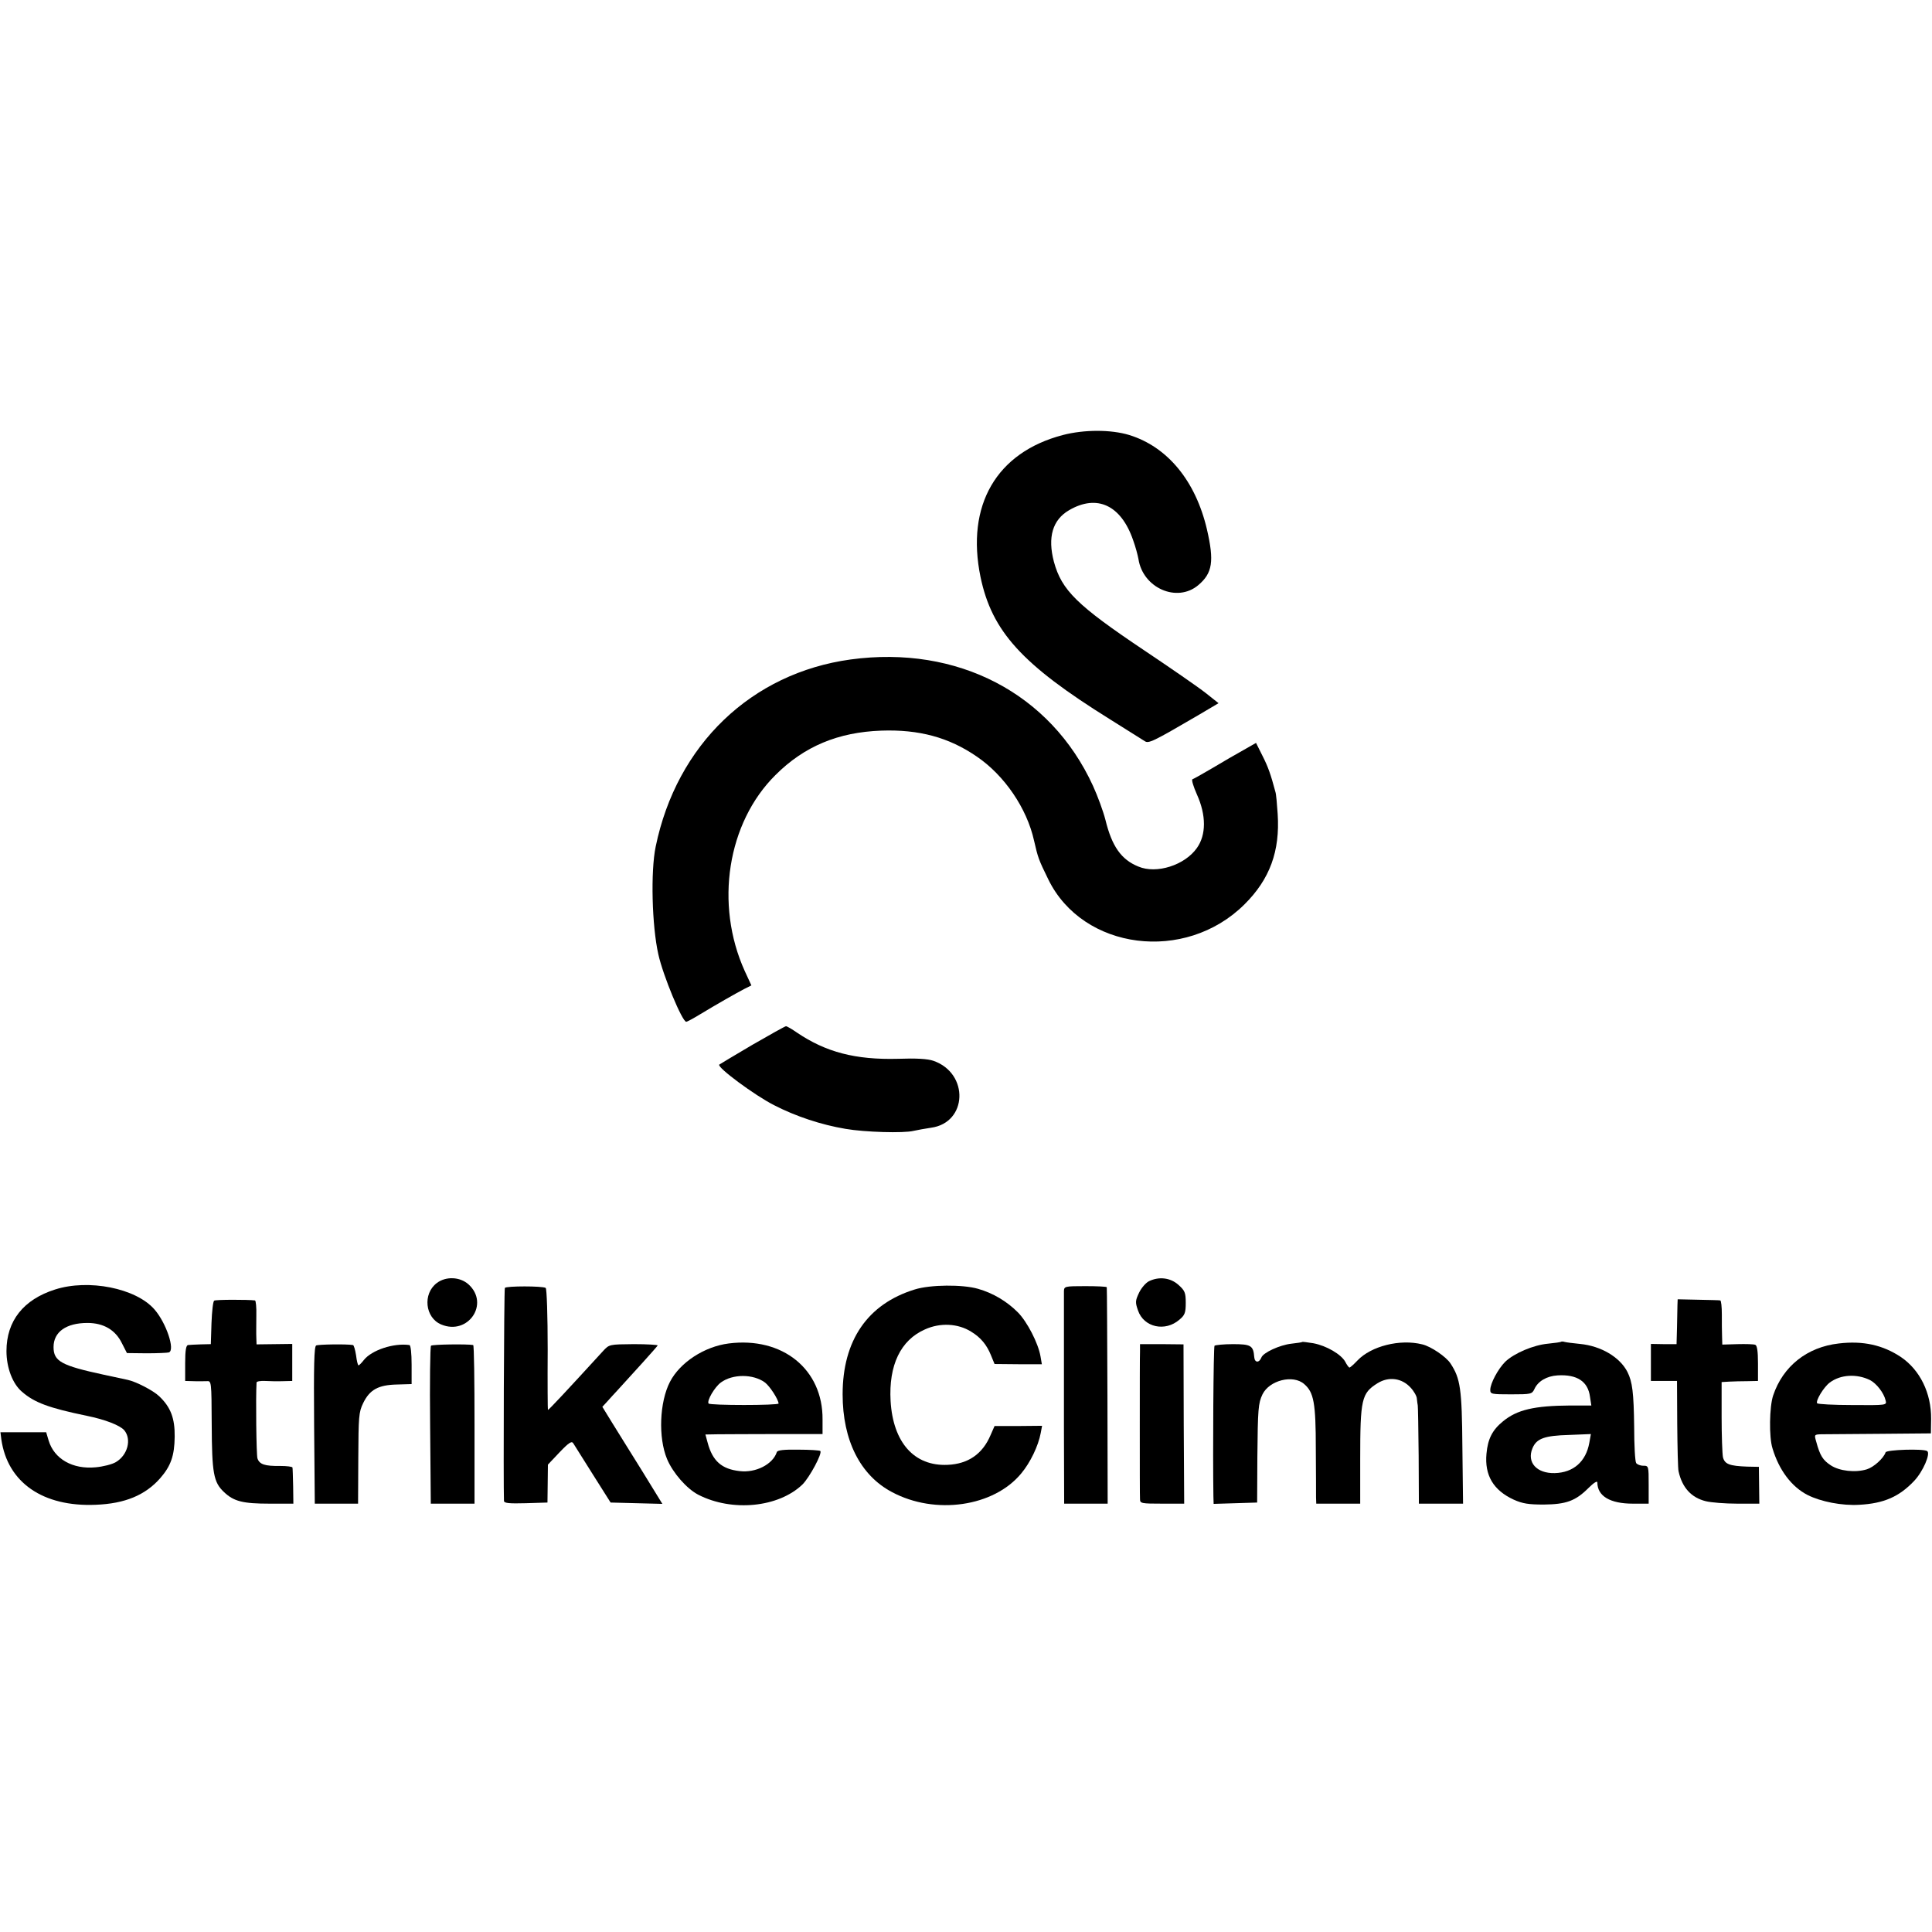 <?xml version="1.0" standalone="no"?>
<!DOCTYPE svg PUBLIC "-//W3C//DTD SVG 20010904//EN"
 "http://www.w3.org/TR/2001/REC-SVG-20010904/DTD/svg10.dtd">
<svg version="1.0" xmlns="http://www.w3.org/2000/svg"
 width="866pt" height="866pt" viewBox="0 0 866 866"
 preserveAspectRatio="xMidYMid meet">
<g transform="translate(0,866) scale(0.1,-0.1)"
fill="#000000" stroke="none">
<path d="M4764 6710 c-298 -78 -435 -315 -369 -636 51 -244 185 -392 580 -638
77 -48 147 -92 156 -98 17 -12 36 -3 238 115 l93 55 -58 46 c-33 26 -156 111
-274 190 -303 203 -371 270 -406 398 -29 110 -6 188 68 231 125 73 233 23 287
-134 11 -30 21 -68 24 -85 20 -130 173 -197 268 -117 64 54 72 107 39 250 -51
218 -177 370 -348 423 -82 25 -202 25 -298 0z"/>
<path d="M3813 5704 c-445 -61 -780 -382 -874 -839 -23 -110 -17 -355 12 -483
21 -95 107 -302 125 -302 4 0 32 15 63 34 71 43 157 92 197 113 l32 16 -30 65
c-135 299 -78 664 138 878 129 129 281 192 474 199 169 6 303 -30 428 -116
124 -84 225 -232 257 -377 18 -78 20 -84 64 -174 155 -317 613 -376 879 -112
114 113 160 239 149 406 -3 46 -7 90 -10 98 -21 79 -33 113 -58 162 l-29 58
-56 -32 c-31 -17 -93 -53 -138 -80 -44 -26 -85 -49 -91 -51 -5 -2 4 -32 20
-68 42 -93 42 -181 0 -240 -54 -77 -181 -118 -263 -83 -76 31 -118 90 -147
209 -10 39 -35 107 -56 153 -190 414 -607 631 -1086 566z"/>
<path d="M3373 3977 c-78 -46 -145 -86 -149 -89 -11 -12 159 -138 246 -182 97
-50 212 -88 320 -106 86 -15 261 -20 305 -9 17 4 52 10 78 14 164 22 172 244
11 300 -26 9 -77 12 -159 9 -191 -5 -323 30 -452 117 -23 16 -45 29 -50 29 -4
0 -72 -38 -150 -83z"/>
<path d="M1958 2909 c-64 -48 -53 -156 20 -186 120 -50 218 93 122 180 -38 34
-101 37 -142 6z"/>
<path d="M5150 2917 c-14 -7 -34 -30 -44 -51 -17 -36 -18 -43 -5 -80 26 -76
122 -97 186 -41 24 20 28 31 28 75 0 46 -4 55 -33 81 -36 32 -87 38 -132 16z"/>
<path d="M247 2880 c-142 -45 -218 -141 -218 -276 0 -74 27 -146 69 -182 56
-49 121 -73 290 -108 84 -17 150 -43 169 -65 34 -41 15 -112 -38 -143 -17 -10
-57 -20 -90 -23 -103 -10 -186 37 -211 120 l-11 37 -103 0 -102 0 4 -32 c28
-194 187 -303 423 -293 131 5 222 43 289 119 48 55 64 101 65 186 1 83 -18
133 -70 182 -26 25 -103 65 -141 73 -9 2 -57 12 -107 23 -190 41 -225 60 -225
124 0 68 57 108 152 108 72 0 125 -31 154 -90 l23 -45 88 -1 c48 0 94 2 100 4
29 10 -12 133 -65 193 -83 95 -295 137 -445 89z"/>
<path d="M2263 2887 c-4 -6 -7 -885 -4 -955 1 -10 24 -12 98 -10 l97 3 1 85 1
85 52 55 c43 45 55 52 62 40 5 -8 45 -71 88 -140 l79 -125 116 -3 116 -3 -91
148 c-51 81 -111 179 -135 217 l-43 70 23 25 c12 14 31 34 42 46 70 76 180
198 183 204 1 3 -47 6 -107 6 -109 -1 -110 -1 -137 -30 -161 -176 -244 -265
-248 -265 -1 0 -2 122 -1 271 0 149 -4 273 -9 276 -15 9 -177 9 -183 0z"/>
<path d="M4100 2880 c-211 -65 -323 -228 -323 -470 0 -206 79 -363 221 -438
194 -104 457 -66 580 84 40 48 76 122 87 181 l6 32 -106 -1 -107 0 -18 -41
c-36 -85 -101 -129 -192 -133 -150 -7 -245 100 -256 286 -9 161 45 273 154
321 68 31 148 27 207 -10 43 -26 70 -59 89 -106 l16 -39 106 -1 106 0 -6 35
c-10 59 -60 156 -102 198 -49 49 -111 86 -178 105 -69 20 -214 19 -284 -3z"/>
<path d="M4769 2873 c0 -29 0 -183 0 -613 l1 -340 98 0 97 0 -1 483 c-1 265
-2 484 -3 487 0 3 -44 5 -96 5 -92 0 -95 -1 -96 -22z"/>
<path d="M960 2830 c-5 -3 -10 -48 -12 -100 l-3 -95 -45 -1 c-25 -1 -51 -2
-57 -3 -9 -1 -13 -24 -13 -81 l0 -80 38 -1 c20 -1 47 0 58 0 22 2 22 0 23
-194 1 -218 8 -259 55 -303 44 -42 85 -52 205 -52 l106 0 -1 78 c-1 42 -2 80
-3 84 -1 4 -25 7 -55 7 -69 -1 -93 7 -102 34 -5 16 -8 272 -4 340 0 5 17 8 38
7 20 -1 56 -2 80 -1 l42 1 0 83 0 83 -80 -1 -80 -1 -1 30 c-1 17 0 61 0 99 1
37 -2 67 -6 68 -32 4 -175 4 -183 -1z"/>
<path d="M7519 2810 c0 -14 -1 -59 -2 -100 l-2 -75 -57 0 -58 1 0 -83 0 -83
58 0 59 0 1 -192 c1 -106 3 -202 6 -213 16 -73 57 -118 122 -134 24 -6 87 -11
141 -11 l99 0 -1 83 -1 82 -52 1 c-80 3 -101 11 -109 42 -3 15 -6 97 -6 182
l0 155 34 2 c19 1 55 2 82 2 l47 1 0 79 c0 54 -4 80 -12 83 -7 3 -43 4 -80 3
l-68 -2 -1 36 c-1 20 -1 64 -1 99 0 34 -3 62 -7 63 -3 1 -48 2 -98 3 l-93 2
-1 -26z"/>
<path d="M3266 2638 c-109 -14 -218 -85 -263 -172 -47 -91 -53 -250 -13 -346
26 -62 88 -133 140 -160 152 -78 360 -57 467 46 32 32 90 140 80 150 -2 3 -47
6 -98 6 -65 1 -94 -2 -97 -11 -18 -55 -95 -94 -167 -85 -80 9 -121 45 -143
127 l-10 37 56 1 c31 0 150 1 263 1 l206 0 0 65 c2 225 -179 372 -421 341z
m163 -175 c22 -17 59 -74 61 -94 0 -9 -309 -9 -314 0 -8 13 27 73 55 94 53 39
145 39 198 0z"/>
<path d="M5838 2645 c-2 -2 -24 -5 -50 -8 -52 -6 -126 -40 -134 -62 -10 -25
-30 -24 -32 2 -4 52 -15 58 -96 58 -41 0 -78 -4 -82 -7 -5 -6 -8 -486 -5 -676
l1 -33 98 3 97 3 1 205 c2 215 4 240 23 280 31 63 137 90 187 46 43 -37 52
-84 52 -291 1 -104 1 -202 1 -217 l1 -28 99 0 98 0 0 198 c0 272 6 297 78 342
50 31 109 23 148 -20 15 -16 28 -39 28 -50 1 -11 3 -24 4 -30 1 -5 3 -107 4
-225 l1 -215 99 0 99 0 -3 253 c-2 262 -9 308 -53 375 -19 30 -88 77 -127 86
-100 25 -229 -8 -290 -72 -17 -18 -33 -32 -36 -32 -3 0 -12 12 -19 26 -18 33
-84 72 -143 83 -26 4 -48 7 -49 6z"/>
<path d="M6998 2646 c-1 -2 -29 -6 -60 -9 -64 -6 -150 -42 -191 -81 -32 -32
-67 -97 -67 -126 0 -19 6 -20 93 -20 90 0 94 1 105 24 16 35 55 58 104 61 87
5 136 -27 145 -96 l6 -39 -94 0 c-162 -1 -239 -19 -302 -71 -48 -39 -68 -79
-74 -145 -9 -97 31 -164 122 -206 40 -18 67 -22 135 -22 100 1 142 16 200 74
23 23 40 34 40 25 0 -61 57 -95 159 -95 l71 0 0 85 c0 83 0 85 -24 85 -14 0
-28 6 -32 12 -5 7 -9 80 -9 163 -2 153 -8 201 -30 245 -34 67 -119 117 -213
126 -31 3 -62 7 -69 9 -6 2 -13 2 -15 1z m126 -453 c-15 -84 -71 -134 -155
-136 -81 -2 -126 48 -100 111 18 44 54 57 164 60 l98 4 -7 -39z"/>
<path d="M8242 2638 c-142 -16 -250 -102 -294 -233 -17 -50 -19 -187 -3 -237
29 -97 85 -172 157 -209 59 -30 155 -49 233 -44 109 6 178 36 245 107 40 42
75 124 58 134 -18 11 -182 6 -186 -6 -9 -27 -54 -67 -84 -76 -51 -16 -123 -8
-162 18 -35 23 -48 43 -65 106 -9 31 -9 32 22 33 18 0 136 1 262 2 l230 2 1
65 c1 116 -50 219 -135 277 -81 54 -170 74 -279 61z m140 -164 c29 -15 62 -57
70 -91 6 -22 5 -22 -148 -21 -85 0 -156 4 -159 8 -7 12 30 73 57 93 48 36 121
40 180 11z"/>
<path d="M1417 2629 c-9 -6 -11 -90 -9 -358 l3 -351 97 0 97 0 1 203 c1 187 2
207 22 248 29 60 68 81 150 83 l67 2 0 87 c0 51 -4 88 -10 88 -71 10 -169 -23
-204 -67 -10 -13 -21 -24 -24 -24 -3 0 -8 20 -11 45 -4 25 -10 46 -14 46 -30
5 -155 3 -165 -2z"/>
<path d="M1932 2628 c-4 -4 -6 -165 -4 -357 l3 -351 98 0 98 0 0 355 c0 195
-2 356 -6 356 -26 5 -183 3 -189 -3z"/>
<path d="M5110 2603 c-1 -18 -1 -170 -1 -338 0 -168 0 -314 1 -325 0 -19 7
-20 99 -20 l99 0 -2 357 -1 357 -97 1 -98 0 0 -32z"/>
</g>
</svg>
